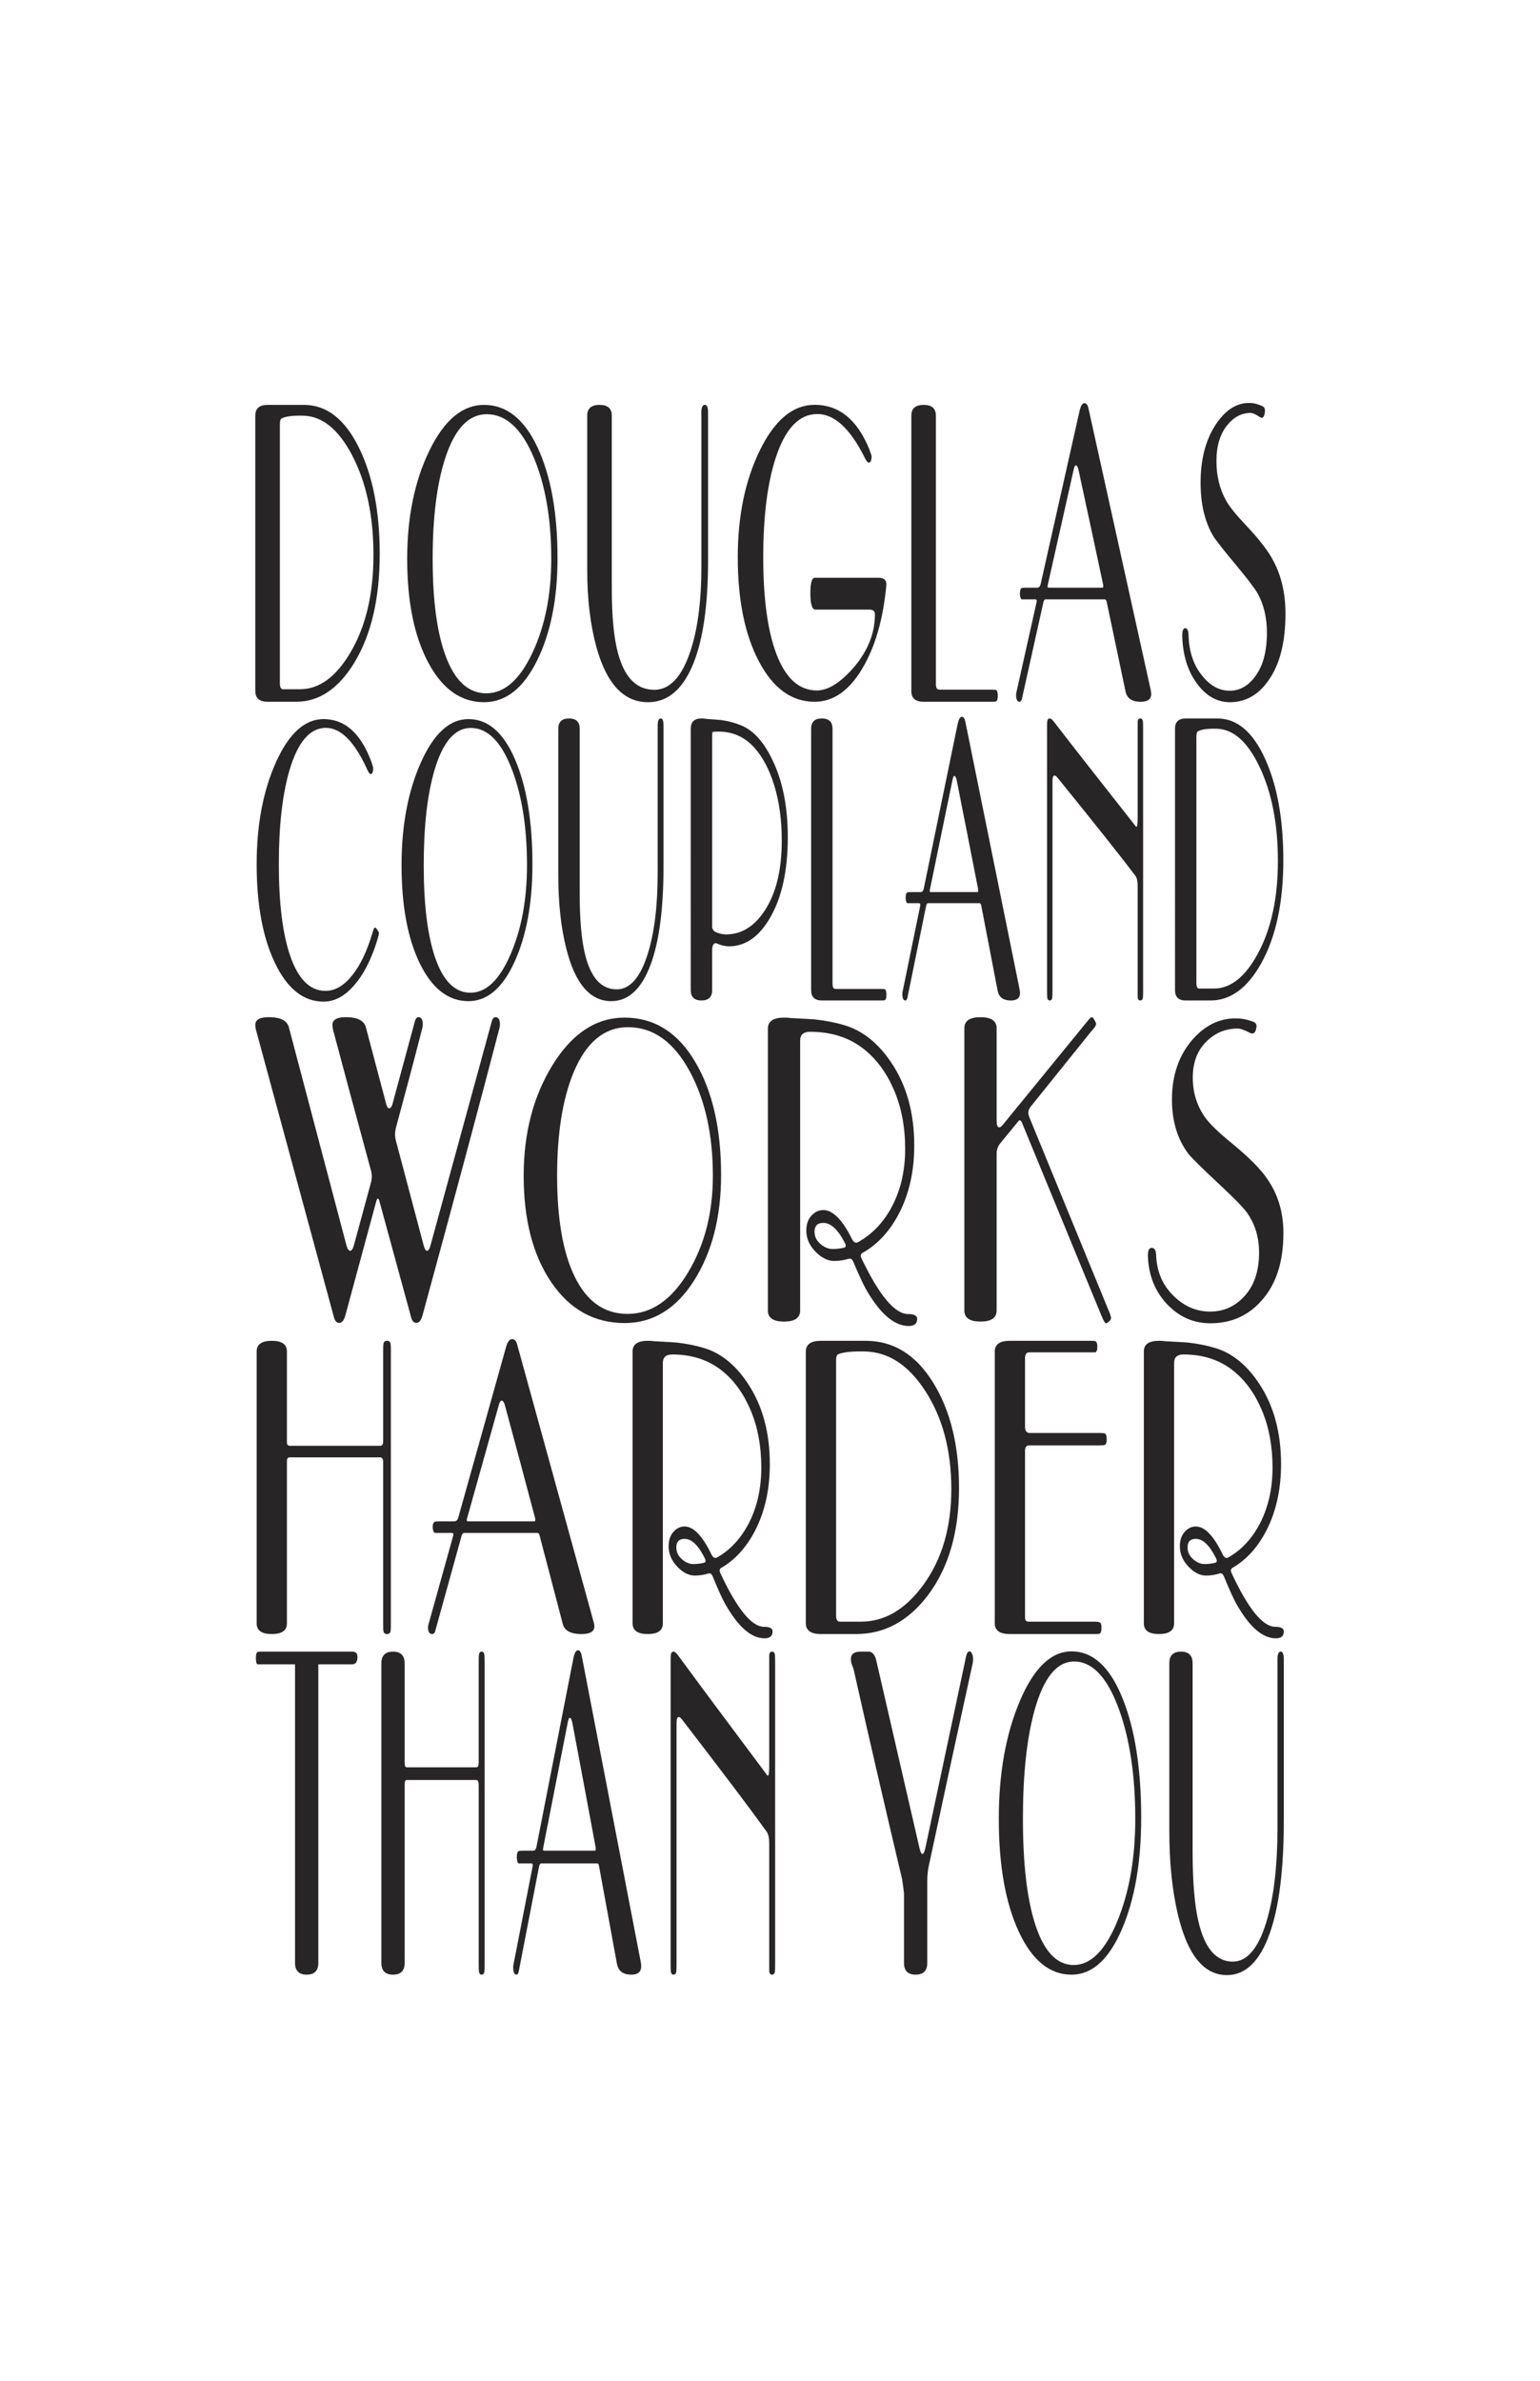 <?xml version="1.0" encoding="iso-8859-1"?>
<!-- Generator: Adobe Illustrator 15.1.0, SVG Export Plug-In . SVG Version: 6.00 Build 0)  -->
<!DOCTYPE svg PUBLIC "-//W3C//DTD SVG 1.1//EN" "http://www.w3.org/Graphics/SVG/1.1/DTD/svg11.dtd">
<svg version="1.1" xmlns="http://www.w3.org/2000/svg" xmlns:xlink="http://www.w3.org/1999/xlink" x="0px" y="0px" width="792px"
	 height="1224px" viewBox="0 0 792 1224" style="enable-background:new 0 0 792 1224;" xml:space="preserve">
<g id="Layer_1">
	<g>
		<path style="fill:#272525;" d="M137.617,360.793c-4.212,0-6.318-1.851-6.318-5.555V213.712c0-3.7,2.105-5.554,6.318-5.554h18.725
			c11.563,0,20.945,7.258,28.145,21.773c7.197,14.518,10.798,32.809,10.798,54.877c0,22.811-4.327,41.4-12.98,55.766
			c-8.196,13.479-18.19,20.218-29.982,20.218H137.617z M143.936,218.163v133.073c0,2.076,0.535,3.113,1.608,3.113h8.73
			c9.879,0,18.533-6.304,25.962-18.916c7.887-13.352,11.832-30.039,11.832-50.066c0-20.176-3.639-37.235-10.913-51.184
			c-6.97-13.352-15.318-20.173-25.042-20.472c-5.284-0.146-9,0.298-11.143,1.337C144.28,215.347,143.936,216.386,143.936,218.163z"
			/>
		<path style="fill:#272525;" d="M209.414,287.307c0-21.455,3.808-40.008,11.43-55.666c7.619-15.654,16.981-23.483,28.087-23.483
			c11.562,0,20.752,7.322,27.57,21.962c6.815,14.643,10.224,33.56,10.224,56.751c0,21.02-3.523,38.633-10.568,52.837
			c-7.047,14.208-16.122,21.31-27.225,21.31c-11.872,0-21.424-6.774-28.662-20.329C213.032,327.135,209.414,309.34,209.414,287.307z
			 M222.509,287.307c0,21.452,2.258,38.191,6.777,50.221c4.748,12.613,11.678,18.917,20.793,18.917
			c9.265,0,17.153-6.882,23.664-20.654c6.509-13.77,9.765-29.931,9.765-48.484c0-20.292-2.949-37.542-8.846-51.747
			c-6.28-15.072-14.398-22.611-24.353-22.611c-9.419,0-16.582,7.682-21.481,23.047C224.614,249.188,222.509,266.291,222.509,287.307
			z"/>
		<path style="fill:#272525;" d="M336.464,354.64c7.733,0,13.785-6.186,18.149-18.558c4.058-11.488,6.088-26.366,6.088-44.631
			v-79.757c0-2.062,0.498-3.241,1.494-3.536c1.301-0.292,1.952,1.031,1.952,3.969v75.88c0,22.942-2.526,40.662-7.581,53.157
			c-5.362,13.239-13.136,19.854-23.32,19.854c-12.484,0-21.329-9.472-26.536-28.415c-3.141-11.45-4.71-24.592-4.71-39.424v-79.517
			c0-3.67,2.105-5.505,6.318-5.505c4.211,0,6.318,1.838,6.318,5.516v88.905c0,14.413,1.072,25.517,3.216,33.311
			C321.223,348.392,327.426,354.64,336.464,354.64z"/>
		<path style="fill:#272525;" d="M449.959,315.788c0-1.579-0.958-2.369-2.871-2.369h-27.686c-1.762,0-2.642-2.799-2.642-8.399
			c0-5.308,0.765-7.966,2.298-7.966h32.854c2.831,0,4.136,1.292,3.905,3.875c-1.608,17.517-5.782,31.871-12.521,43.067
			c-6.739,11.199-14.858,16.797-24.354,16.797c-11.794,0-21.328-6.891-28.604-20.673c-7.276-13.782-10.913-31.655-10.913-53.619
			c0-21.245,3.808-39.622,11.43-55.126c7.619-15.505,16.981-23.256,28.086-23.256c12.482,0,21.826,7.537,28.029,22.61
			c0.842,2.153,1.264,3.446,1.264,3.876c0,2.153-0.498,3.23-1.493,3.23c-0.536,0-1.227-0.861-2.068-2.585
			c-7.428-14.929-15.547-22.394-24.353-22.394c-9.42,0-16.582,7.609-21.481,22.825c-4.212,13.065-6.318,30.006-6.318,50.82
			c0,21.248,2.259,37.829,6.777,49.744c4.747,12.489,11.679,18.734,20.792,18.734c5.668,0,11.871-3.803,18.61-11.414
			C446.207,334.952,449.959,325.693,449.959,315.788z"/>
		<path style="fill:#272525;" d="M481.319,351.684c0,1.927,0.574,2.888,1.724,2.888h27.226c1.224,0,1.913,0.077,2.067,0.223
			c0.535,0.298,0.805,1.26,0.805,2.888c0,1.631-0.27,2.593-0.805,2.889c-0.229,0.148-0.919,0.222-2.067,0.222h-35.268
			c-4.212,0-6.317-1.851-6.317-5.555V213.712c0-3.7,2.105-5.554,6.317-5.554c4.211,0,6.318,1.854,6.318,5.554V351.684z"/>
		<path style="fill:#272525;" d="M578.84,355.468l-9.624-45.79c-0.153-1.027-0.536-1.541-1.148-1.541h-30.334
			c-0.537,0-0.92,0.521-1.148,1.562c-3.967,17.788-7.591,34.093-10.873,48.916c-0.233,1.452-0.701,2.178-1.401,2.178
			c-1.168,0-1.752-1.188-1.752-3.569c0-0.445,0.075-0.966,0.23-1.562c2.143-9.668,5.589-25.064,10.336-46.192
			c0.152-0.889-0.076-1.333-0.688-1.333h-5.053c-1.149,0-1.802,0-1.954,0c-0.537-0.295-0.844-1.257-0.918-2.888
			c0-1.628,0.305-2.59,0.917-2.889c0.152-0.145,0.802-0.222,1.948-0.222h6.079c0.841,0,1.414-0.597,1.721-1.792l20.12-89.523
			c0.612-2.367,1.417-3.555,2.413-3.555c0.994,0,1.683,0.889,2.067,2.666l31.936,144.414c0.229,0.889,0.344,1.705,0.344,2.444
			c0,2.815-1.992,4.146-5.977,4C581.942,360.646,579.529,358.87,578.84,355.468z M567.276,300.337
			c-4.284-20.148-8.45-39.558-12.502-58.228c-0.384-1.895-0.886-2.846-1.498-2.846c-0.464,0-0.886,0.975-1.271,2.922
			c-2.885,12.758-7.254,32.191-13.103,58.297c-0.307,1.104-0.191,1.656,0.343,1.656h27.687
			C567.39,302.139,567.505,301.539,567.276,300.337z"/>
		<path style="fill:#272525;" d="M618.134,347.24c4.136,5.249,8.883,7.873,14.245,7.873c5.207,0,9.609-2.478,13.211-7.436
			c3.979-5.393,5.973-12.83,5.973-22.31c0-7.726-1.571-14.434-4.711-20.121c-1.455-2.625-4.978-7.29-10.567-13.997
			c-7.276-8.749-11.45-14.07-12.521-15.966c-4.214-7.289-6.318-16.328-6.318-27.12c0-12.391,2.757-22.599,8.271-30.62
			c5.284-7.58,11.411-11.007,18.38-10.279c1.453,0.147,3.139,0.656,5.054,1.531c1.072,0.437,1.531,1.387,1.379,2.843
			c-0.307,2.771-1.148,3.718-2.527,2.843c-2.146-1.456-3.753-2.187-4.824-2.187c-4.673,0-8.693,2.115-12.062,6.342
			c-3.677,4.521-5.515,10.645-5.515,18.371c0,7.584,1.609,14.292,4.825,20.122c1.761,3.209,5.206,7.512,10.339,12.904
			c6.892,7.293,11.603,13.417,14.129,18.372c4.136,7.73,6.204,16.77,6.204,27.12c0,14.582-2.872,25.955-8.615,34.119
			c-5.21,7.583-11.872,11.373-19.99,11.373c-6.587,0-12.233-3.205-16.943-9.624c-4.709-6.414-7.219-14.434-7.523-24.058
			c-0.078-2.915,0.42-4.375,1.492-4.375s1.647,1.17,1.724,3.5C611.472,334.92,613.769,341.847,618.134,347.24z"/>
	</g>
	<g>
		<path style="fill:#272525;" d="M193.611,484.635c-3,9.291-6.769,16.529-11.302,21.717c-4.868,5.736-10.169,8.605-15.903,8.605
			c-10.269,0-18.571-6.556-24.905-19.668c-6.335-13.112-9.502-30.118-9.502-51.015c0-20.212,3.316-37.698,9.952-52.448
			c6.634-14.752,14.786-22.127,24.455-22.127c10.868,0,19.004,7.171,24.405,21.512c0.733,2.049,1.1,3.278,1.1,3.689
			c0,2.048-0.435,3.073-1.3,3.073c-0.467,0-1.067-0.819-1.8-2.459c-6.468-14.203-13.537-21.307-21.204-21.307
			c-8.202,0-14.437,7.241-18.704,21.717c-3.668,12.43-5.501,28.548-5.501,48.351c0,20.215,1.966,35.991,5.901,47.327
			c4.134,11.883,10.167,17.825,18.104,17.825c4.866,0,9.417-2.628,13.652-7.889c4.234-5.255,7.717-12.529,10.452-21.819
			c0.533-1.911,0.966-2.869,1.3-2.869c0.266,0,0.601,0.276,1,0.82c0.733,1.095,1.101,1.709,1.101,1.843
			C194.912,480.199,194.477,481.905,193.611,484.635z"/>
		<path style="fill:#272525;" d="M206.513,444.785c0-20.354,3.316-37.954,9.952-52.807c6.634-14.852,14.786-22.278,24.455-22.278
			c10.067,0,18.069,6.946,24.004,20.834c5.934,13.892,8.901,31.837,8.901,53.837c0,19.941-3.067,36.651-9.202,50.125
			c-6.135,13.479-14.037,20.216-23.704,20.216c-10.337,0-18.654-6.427-24.956-19.285
			C209.664,482.566,206.513,465.687,206.513,444.785z M217.916,444.785c0,20.351,1.966,36.23,5.901,47.643
			c4.134,11.965,10.168,17.946,18.104,17.946c8.067,0,14.936-6.529,20.604-19.596c5.667-13.062,8.501-28.393,8.501-45.993
			c0-19.25-2.568-35.615-7.702-49.09c-5.468-14.299-12.537-21.451-21.204-21.451c-8.201,0-14.437,7.288-18.703,21.864
			C219.749,408.621,217.916,424.848,217.916,444.785z"/>
		<path style="fill:#272525;" d="M317.135,508.647c6.733,0,12.002-5.881,15.802-17.643c3.534-10.924,5.301-25.067,5.301-42.433
			v-75.83c0-1.96,0.433-3.081,1.3-3.362c1.133-0.277,1.7,0.981,1.7,3.774v72.143c0,21.812-2.2,38.659-6.601,50.54
			c-4.668,12.585-11.438,18.875-20.304,18.875c-10.87,0-18.571-9.005-23.105-27.015c-2.735-10.886-4.101-23.381-4.101-37.482v-75.6
			c0-3.489,1.833-5.234,5.501-5.234c3.667,0,5.501,1.749,5.501,5.245v84.526c0,13.704,0.933,24.26,2.801,31.67
			C303.865,502.707,309.266,508.647,317.135,508.647z"/>
		<path style="fill:#272525;" d="M366.245,509.083c0,3.519-1.835,5.275-5.501,5.275c-3.668,0-5.501-1.757-5.501-5.275V374.657
			c0-3.515,1.833-5.276,5.501-5.276c0.932,0,1.732,0.073,2.4,0.211c4.066,0.283,6.734,0.494,8.001,0.632
			c3.734,0.565,7.102,1.478,10.103,2.744c6.201,2.532,11.535,8.441,16.003,17.727c5.267,10.835,7.901,24.058,7.901,39.673
			c0,16.882-2.935,30.531-8.802,40.94c-5.468,9.707-12.27,14.772-20.404,15.194c-2.468,0.142-4.901-0.35-7.302-1.478
			c-0.734-0.28-1.335-0.069-1.8,0.634c-0.467,0.705-0.667,1.971-0.6,3.798V509.083z M366.245,380.575v96.213
			c0.266,1.269,0.965,2.114,2.1,2.536c2.133,0.847,4.101,1.199,5.901,1.059c7.601-0.281,14.003-4.438,19.204-12.478
			c5.733-8.879,8.602-20.793,8.602-35.736c0-10.572-1.284-20.016-3.851-28.334c-2.567-8.316-6.051-14.871-10.452-19.666
			c-4.936-5.355-10.969-8.035-18.104-8.035c-2,0-3.068,0.073-3.201,0.21C366.31,376.486,366.245,377.897,366.245,380.575z"/>
		<path style="fill:#272525;" d="M428.156,505.706c0,1.83,0.5,2.743,1.5,2.743h23.705c1.065,0,1.666,0.072,1.8,0.211
			c0.466,0.283,0.7,1.197,0.7,2.743c0,1.55-0.234,2.463-0.7,2.744c-0.199,0.142-0.8,0.21-1.8,0.21h-30.706
			c-3.668,0-5.501-1.757-5.501-5.275V374.657c0-3.515,1.833-5.276,5.501-5.276c3.666,0,5.501,1.761,5.501,5.276V505.706z"/>
		<path style="fill:#272525;" d="M513.066,509.3l-8.38-43.491c-0.135-0.977-0.467-1.464-1-1.464h-26.412c-0.467,0-0.8,0.495-1,1.484
			c-3.454,16.896-6.608,32.383-9.466,46.462c-0.203,1.379-0.611,2.068-1.221,2.068c-1.017,0-1.524-1.128-1.524-3.389
			c0-0.423,0.064-0.917,0.199-1.484c1.866-9.184,4.866-23.807,9-43.875c0.133-0.844-0.067-1.266-0.6-1.266h-4.399
			c-1,0-1.567,0-1.7,0c-0.468-0.28-0.734-1.194-0.8-2.744c0-1.546,0.266-2.46,0.798-2.744c0.133-0.138,0.699-0.21,1.697-0.21h5.293
			c0.732,0,1.23-0.566,1.498-1.702l17.519-85.032c0.533-2.249,1.233-3.376,2.101-3.376c0.866,0,1.466,0.844,1.8,2.532l27.806,137.17
			c0.2,0.844,0.301,1.619,0.301,2.322c0,2.673-1.735,3.937-5.204,3.798C515.767,514.219,513.666,512.532,513.066,509.3z
			 M502.997,456.935c-3.729-19.137-7.356-37.573-10.885-55.306c-0.335-1.8-0.771-2.704-1.305-2.704
			c-0.403,0-0.771,0.926-1.105,2.776c-2.513,12.118-6.317,30.577-11.408,55.373c-0.268,1.048-0.168,1.573,0.298,1.573h24.106
			C503.097,458.646,503.197,458.076,502.997,456.935z"/>
		<path style="fill:#272525;" d="M542.178,371.28c9.335,12.101,22.938,29.475,40.809,52.125c0.826,1.127,1.303,1.688,1.431,1.688
			c0.446,0,0.669-1.477,0.669-4.432v-46.004c0-2.111,0-3.377,0-3.799c0.138-0.983,0.588-1.478,1.349-1.478
			c0.76,0,1.21,0.495,1.35,1.478c0.068,0.422,0.103,1.688,0.103,3.799v134.426c0,2.11-0.034,3.376-0.103,3.798
			c-0.14,0.986-0.59,1.477-1.35,1.477c-0.761,0-1.211-0.491-1.349-1.48c0-0.281,0-1.55,0-3.809v-53.727
			c0-2.256-0.386-3.951-1.156-5.078c-7.411-9.82-20.728-26.58-39.95-50.288c-0.667-0.84-1.234-1.263-1.702-1.263
			c-0.666,0-1,0.986-1,2.954v107.415c0,2.11-0.034,3.376-0.1,3.798c-0.135,0.986-0.567,1.477-1.301,1.477
			c-0.734,0-1.167-0.491-1.3-1.477c-0.067-0.28-0.1-1.547-0.1-3.798V374.657c0-2.111,0.032-3.377,0.1-3.799
			c0.133-0.983,0.565-1.478,1.3-1.478C540.478,369.38,541.243,370.013,542.178,371.28z"/>
		<path style="fill:#272525;" d="M609.79,514.358c-3.668,0-5.501-1.757-5.501-5.275V374.657c0-3.515,1.833-5.276,5.501-5.276h16.303
			c10.068,0,18.237,6.895,24.505,20.681c6.267,13.79,9.402,31.164,9.402,52.125c0,21.667-3.769,39.324-11.303,52.968
			c-7.135,12.804-15.837,19.204-26.105,19.204H609.79z M615.291,378.883v126.398c0,1.971,0.466,2.957,1.4,2.957h7.602
			c8.602,0,16.136-5.988,22.604-17.967c6.867-12.682,10.302-28.532,10.302-47.555c0-19.164-3.168-35.367-9.502-48.616
			c-6.068-12.682-13.337-19.162-21.805-19.444c-4.6-0.139-7.835,0.282-9.701,1.269C615.591,376.209,615.291,377.195,615.291,378.883
			z"/>
	</g>
	<g>
		<path style="fill:#272525;" d="M217.893,640.321c0.486,1.819,1.073,2.729,1.756,2.729s1.268-0.931,1.756-2.792l31.546-115.313
			c0.41-1.33,1.028-1.994,1.85-1.994c1.542,0,2.312,1.216,2.312,3.64c0,0.607-0.052,1.137-0.151,1.592
			c-10.058,38.668-23.283,88.027-39.675,148.077c-0.703,2.58-1.758,3.867-3.164,3.867c-1.306,0-2.21-0.984-2.71-2.96l-16.229-59.407
			c-0.525-2.094-1.103-2.079-1.732,0.042l-15.84,58.458c-0.705,2.58-1.76,3.867-3.168,3.867c-1.308,0-2.213-0.984-2.715-2.957
			l-40.128-147.85c-0.203-0.879-0.301-1.685-0.301-2.417c0-2.786,2.574-4.102,7.722-3.953c5.449,0.146,8.629,1.877,9.539,5.193
			c6.517,24.58,16.396,61.977,29.634,112.191c0.523,1.812,1.15,2.715,1.881,2.715c0.73,0,1.358-0.88,1.881-2.65l8.931-32.839
			c0.502-1.977,0.415-4.104-0.262-6.387c-7.969-29.25-14.425-53.198-19.369-71.843c-0.188-0.877-0.283-1.684-0.283-2.419
			c0-2.79,2.565-4.109,7.694-3.96c5.431,0.146,8.599,1.891,9.504,5.232l10.501,39.614c0.415,1.343,0.884,2.012,1.405,2.012
			c0.726,0,1.299-0.672,1.716-2.019l11.59-42.777c0.4-1.371,0.999-2.062,1.801-2.062c1.501,0,2.253,1.216,2.253,3.64
			c0,0.607-0.052,1.137-0.151,1.592c-4.325,16.833-8.9,34.119-13.728,51.861c-0.514,2.125-0.519,4.176-0.015,6.148L217.893,640.321z
			"/>
		<path style="fill:#272525;" d="M269.318,604.485c0-22.042,5.001-41.099,15.01-57.184c10.006-16.081,22.301-24.123,36.885-24.123
			c15.184,0,27.253,7.522,36.205,22.561c8.95,15.043,13.426,34.476,13.426,58.299c0,21.592-4.626,39.687-13.878,54.279
			c-9.254,14.595-21.172,21.889-35.752,21.889c-15.59,0-28.135-6.96-37.639-20.883C274.07,645.398,269.318,627.117,269.318,604.485z
			 M286.516,604.485c0,22.036,2.965,39.231,8.9,51.59c6.234,12.956,15.335,19.434,27.305,19.434
			c12.167,0,22.527-7.071,31.077-21.219c8.547-14.145,12.822-30.746,12.822-49.805c0-20.846-3.873-38.565-11.616-53.157
			c-8.247-15.483-18.908-23.227-31.981-23.227c-12.37,0-21.775,7.891-28.21,23.675C289.281,565.326,286.516,582.896,286.516,604.485
			z"/>
		<path style="fill:#272525;" d="M441.073,638.729c6.939-3.79,12.569-9.477,16.895-17.06c5.028-8.945,7.543-19.257,7.543-30.936
			c0-11.373-1.937-21.53-5.807-30.48c-3.873-8.945-9.128-15.997-15.765-21.153c-7.445-5.761-16.545-8.644-27.306-8.644
			c-3.42,0-5.129,1.518-5.129,4.55v138.751c0,3.793-2.768,5.687-8.297,5.687c-5.531,0-8.297-1.894-8.297-5.687V528.865
			c0-3.789,2.766-5.687,8.297-5.687c1.406,0,2.614,0.078,3.62,0.228c6.135,0.306,10.157,0.533,12.068,0.682
			c5.632,0.608,10.711,1.593,15.237,2.958c9.354,2.729,17.397,9.098,24.137,19.106c7.943,11.679,11.917,25.931,11.917,42.763
			c0,13.345-2.665,25.099-7.994,35.256c-4.828,9.099-11.065,15.773-18.706,20.017c-0.905,0.607-1.057,1.518-0.454,2.729
			c9.152,19.107,17.146,28.661,23.986,28.661c3.117,0,4.677,0.835,4.677,2.501c0,2.424-1.46,3.64-4.374,3.64
			c-7.24,0-14.383-5.988-21.423-17.969c-1.711-2.878-4.022-7.808-6.938-14.784c-0.605-1.516-1.41-2.123-2.414-1.82
			c-2.517,0.76-5.03,1.137-7.543,1.137c-3.319,0-6.539-1.606-9.654-4.82c-3.119-3.212-4.677-6.806-4.677-10.782
			c0-3.214,0.878-5.775,2.64-7.687c1.758-1.913,3.795-2.869,6.108-2.869c4.927,0,9.855,4.997,14.785,14.991
			C439.011,638.646,439.966,639.185,441.073,638.729z M418.896,633.27c0,2.428,1.004,4.514,3.018,6.255
			c2.011,1.746,4.123,2.616,6.337,2.616c1.909,0,3.869-0.227,5.883-0.682c0.905-0.303,1.057-1.06,0.451-2.274
			c-3.52-6.974-7.24-10.464-11.163-10.464C420.405,628.721,418.896,630.238,418.896,633.27z"/>
		<path style="fill:#272525;" d="M515.414,578.679l43.295-53.002c1.406-1.816,2.362-2.726,2.867-2.726
			c0.303,0,0.729,0.483,1.283,1.443c0.552,0.964,0.829,1.667,0.829,2.108c0,0.743-0.839,2.001-2.513,3.774l-30.939,38.463
			c-1.434,1.67-1.75,3.486-0.942,5.455l40.577,98.887c1.006,2.273,1.511,3.791,1.511,4.545c0,0.608-0.354,1.215-1.059,1.819
			c-0.707,0.604-1.212,0.909-1.513,0.909c-0.505,0-1.31-1.361-2.418-4.083l-40.75-98.928c-0.598-1.539-1.293-1.777-2.087-0.718
			l-9.072,11.104c-1.291,1.516-1.936,3.336-1.936,5.461v80.566c0,3.795-2.768,5.688-8.297,5.688c-5.531,0-8.297-1.898-8.297-5.693
			V528.645c0-3.795,2.766-5.694,8.297-5.694c5.529,0,8.297,1.905,8.297,5.708v47.276c0,2.439,0.452,3.655,1.357,3.655
			C514.307,579.589,514.812,579.288,515.414,578.679z"/>
		<path style="fill:#272525;" d="M603.623,666.287c5.432,5.347,11.666,8.021,18.706,8.021c6.838,0,12.62-2.523,17.349-7.576
			c5.229-5.495,7.845-13.072,7.845-22.729c0-7.874-2.062-14.708-6.186-20.504c-1.911-2.673-6.539-7.426-13.879-14.26
			c-9.555-8.914-15.035-14.335-16.443-16.268c-5.531-7.427-8.297-16.636-8.297-27.632c0-12.625,3.62-23.026,10.862-31.198
			c6.939-7.724,14.983-11.216,24.137-10.474c1.909,0.15,4.123,0.669,6.638,1.561c1.406,0.446,2.012,1.413,1.811,2.896
			c-0.404,2.824-1.508,3.788-3.319,2.897c-2.816-1.484-4.929-2.228-6.337-2.228c-6.134,0-11.414,2.155-15.84,6.463
			c-4.826,4.606-7.24,10.845-7.24,18.718c0,7.727,2.111,14.562,6.337,20.501c2.312,3.27,6.838,7.654,13.577,13.149
			c9.051,7.429,15.234,13.669,18.555,18.717c5.431,7.877,8.146,17.087,8.146,27.634c0,14.856-3.771,26.444-11.314,34.763
			c-6.839,7.728-15.59,11.587-26.248,11.587c-8.65,0-16.066-3.266-22.252-9.804c-6.185-6.536-9.479-14.708-9.88-24.513
			c-0.103-2.969,0.55-4.457,1.96-4.457c1.407,0,2.161,1.192,2.264,3.565C594.874,653.734,597.892,660.792,603.623,666.287z"/>
	</g>
	<g>
		<path style="fill:#272525;" d="M199.038,840.095c-1.039,0-1.651-0.512-1.839-1.535c-0.095-0.292-0.141-1.609-0.141-3.95v-82.951
			c0-1.607-0.566-2.413-1.697-2.413h-46.39c-0.943,0-1.414,0.657-1.414,1.975v83.39c0,3.658-2.594,5.485-7.779,5.485
			c-5.187,0-7.779-1.827-7.779-5.485V694.822c0-3.656,2.592-5.486,7.779-5.486c5.185,0,7.779,1.83,7.779,5.486v46.522
			c0,1.317,0.471,1.975,1.414,1.975h46.532c1.036,0,1.556-0.802,1.556-2.413v-46.084c0-2.194,0.046-3.512,0.141-3.95
			c0.188-1.022,0.8-1.536,1.839-1.536c1.036,0,1.648,0.514,1.839,1.536c0.092,0.438,0.141,1.756,0.141,3.95v139.787
			c0,2.193-0.049,3.511-0.141,3.95C200.686,839.583,200.074,840.095,199.038,840.095z"/>
		<path style="fill:#272525;" d="M289.403,834.834l-11.85-45.226c-0.19-1.015-0.661-1.521-1.415-1.521h-37.347
			c-0.661,0-1.131,0.514-1.415,1.543c-4.884,17.568-9.345,33.674-13.385,48.315c-0.288,1.434-0.864,2.149-1.726,2.149
			c-1.438,0-2.157-1.173-2.157-3.523c0-0.439,0.093-0.954,0.283-1.544c2.639-9.549,6.882-24.756,12.727-45.625
			c0.188-0.877-0.096-1.315-0.849-1.315h-6.221c-1.415,0-2.217,0-2.405,0c-0.661-0.291-1.039-1.241-1.131-2.853
			c0-1.609,0.376-2.559,1.129-2.854c0.188-0.144,0.988-0.218,2.4-0.218h7.485c1.034,0,1.739-0.59,2.117-1.77l24.773-88.424
			c0.753-2.339,1.743-3.512,2.97-3.512c1.225,0,2.073,0.879,2.546,2.635l39.318,142.641c0.283,0.877,0.424,1.683,0.424,2.412
			c0,2.782-2.453,4.095-7.359,3.95C293.221,839.951,290.251,838.194,289.403,834.834z M275.165,780.382
			c-5.273-19.901-10.402-39.071-15.392-57.512c-0.473-1.873-1.09-2.812-1.845-2.812c-0.57,0-1.09,0.963-1.562,2.888
			c-3.554,12.601-8.933,31.795-16.132,57.579c-0.378,1.091-0.237,1.637,0.422,1.637h34.087
			C275.306,782.162,275.447,781.567,275.165,780.382z"/>
		<path style="fill:#272525;" d="M368.613,800.814c6.506-3.655,11.785-9.142,15.84-16.458c4.714-8.631,7.071-18.579,7.071-29.846
			c0-10.972-1.815-20.771-5.443-29.405c-3.632-8.631-8.558-15.434-14.781-20.408c-6.979-5.559-15.511-8.339-25.599-8.339
			c-3.207,0-4.809,1.465-4.809,4.389v133.862c0,3.658-2.594,5.485-7.779,5.485c-5.187,0-7.779-1.827-7.779-5.485V694.822
			c0-3.656,2.592-5.486,7.779-5.486c1.319,0,2.451,0.076,3.395,0.219c5.75,0.295,9.522,0.514,11.314,0.659
			c5.279,0.586,10.042,1.535,14.285,2.853c8.769,2.633,16.311,8.777,22.629,18.434c7.447,11.267,11.173,25.017,11.173,41.255
			c0,12.876-2.499,24.215-7.495,34.015c-4.526,8.778-10.373,15.217-17.538,19.312c-0.849,0.585-0.99,1.464-0.424,2.633
			c8.579,18.435,16.074,27.651,22.487,27.651c2.922,0,4.384,0.805,4.384,2.413c0,2.339-1.368,3.512-4.101,3.512
			c-6.788,0-13.484-5.778-20.083-17.336c-1.604-2.777-3.772-7.533-6.506-14.264c-0.566-1.462-1.322-2.048-2.263-1.757
			c-2.357,0.733-4.716,1.098-7.071,1.098c-3.111,0-6.13-1.55-9.052-4.65c-2.924-3.099-4.385-6.565-4.385-10.402
			c0-3.1,0.825-5.571,2.475-7.416c1.649-1.846,3.558-2.768,5.729-2.768c4.619,0,9.239,4.82,13.86,14.463
			C366.68,800.734,367.575,801.253,368.613,800.814z M347.823,795.548c0,2.342,0.941,4.354,2.829,6.034
			c1.885,1.685,3.865,2.524,5.94,2.524c1.79,0,3.629-0.22,5.516-0.658c0.849-0.291,0.99-1.021,0.424-2.195
			c-3.301-6.727-6.789-10.095-10.466-10.095C349.237,791.158,347.823,792.622,347.823,795.548z"/>
		<path style="fill:#272525;" d="M422.214,840.095c-5.186,0-7.778-1.827-7.778-5.485V694.822c0-3.656,2.593-5.486,7.778-5.486
			h23.053c14.237,0,25.788,7.17,34.651,21.506c8.861,14.338,13.296,32.405,13.296,54.203c0,22.53-5.329,40.892-15.982,55.08
			c-10.091,13.315-22.396,19.97-36.915,19.97H422.214z M429.993,699.218v131.438c0,2.05,0.659,3.076,1.979,3.076h10.749
			c12.164,0,22.817-6.229,31.964-18.685c9.711-13.187,14.567-29.67,14.567-49.451c0-19.929-4.479-36.777-13.437-50.554
			c-8.579-13.189-18.859-19.927-30.831-20.221c-6.507-0.145-11.081,0.294-13.72,1.319
			C430.417,696.437,429.993,697.462,429.993,699.218z"/>
		<path style="fill:#272525;" d="M529.561,736.735h36.065c1.415,0,2.264,0.075,2.547,0.227c0.657,0.306,0.989,1.29,0.989,2.957
			c0,1.665-0.332,2.652-0.989,2.954c-0.191,0.151-1.038,0.227-2.547,0.227h-36.347c-1.414,0-2.121,0.95-2.121,2.847v85.597
			c0,1.462,0.564,2.189,1.695,2.189h34.086c1.698,0,2.709,0.218,3.04,0.656c0.33,0.44,0.496,1.317,0.496,2.635
			c0,1.612-0.332,2.56-0.991,2.852c-0.189,0.149-1.039,0.22-2.545,0.22h-43.561c-5.188,0-7.778-1.827-7.778-5.485V694.822
			c0-3.656,2.591-5.486,7.778-5.486h41.439c1.414,0,2.263,0.076,2.545,0.219c0.659,0.295,0.99,1.245,0.99,2.853
			c0,1.612-0.331,2.562-0.99,2.854c-0.19,0-1.039,0-2.545,0h-31.539c-1.414,0-2.121,1.025-2.121,3.071v35.112
			C527.158,735.639,527.957,736.735,529.561,736.735z"/>
		<path style="fill:#272525;" d="M631.532,800.814c6.506-3.655,11.786-9.142,15.841-16.458c4.715-8.631,7.072-18.579,7.072-29.846
			c0-10.972-1.816-20.771-5.445-29.405c-3.63-8.631-8.557-15.434-14.779-20.408c-6.979-5.559-15.512-8.339-25.6-8.339
			c-3.206,0-4.809,1.465-4.809,4.389v133.862c0,3.658-2.595,5.485-7.778,5.485c-5.188,0-7.778-1.827-7.778-5.485V694.822
			c0-3.656,2.591-5.486,7.778-5.486c1.318,0,2.449,0.076,3.394,0.219c5.75,0.295,9.523,0.514,11.315,0.659
			c5.279,0.586,10.042,1.535,14.284,2.853c8.769,2.633,16.312,8.777,22.63,18.434c7.447,11.267,11.173,25.017,11.173,41.255
			c0,12.876-2.499,24.215-7.497,34.015c-4.525,8.778-10.372,15.217-17.537,19.312c-0.85,0.585-0.989,1.464-0.424,2.633
			c8.578,18.435,16.075,27.651,22.487,27.651c2.921,0,4.385,0.805,4.385,2.413c0,2.339-1.368,3.512-4.102,3.512
			c-6.789,0-13.485-5.778-20.084-17.336c-1.604-2.777-3.771-7.533-6.506-14.264c-0.565-1.462-1.32-2.048-2.264-1.757
			c-2.357,0.733-4.714,1.098-7.071,1.098c-3.11,0-6.129-1.55-9.052-4.65c-2.922-3.099-4.385-6.565-4.385-10.402
			c0-3.1,0.825-5.571,2.476-7.416c1.649-1.846,3.558-2.768,5.729-2.768c4.619,0,9.239,4.82,13.86,14.463
			C629.599,800.734,630.493,801.253,631.532,800.814z M610.743,795.548c0,2.342,0.94,4.354,2.828,6.034
			c1.884,1.685,3.865,2.524,5.939,2.524c1.79,0,3.63-0.22,5.517-0.658c0.848-0.291,0.989-1.021,0.424-2.195
			c-3.302-6.727-6.788-10.095-10.466-10.095C612.157,791.158,610.743,792.622,610.743,795.548z"/>
	</g>
	<g>
		<path style="fill:#272525;" d="M181.119,855.656h-17.411v153.505c0,4.03-1.996,6.043-5.985,6.043
			c-3.991,0-5.985-2.013-5.985-6.043V855.656h-17.411c-1.088,0-1.741,0-1.959,0c-0.508-0.321-0.762-1.367-0.762-3.143
			c0-1.77,0.253-2.817,0.762-3.143c0.218-0.158,0.871-0.24,1.959-0.24h46.792c1.812,0,2.72,0.887,2.72,2.656
			C183.839,854.369,182.932,855.656,181.119,855.656z"/>
		<path style="fill:#272525;" d="M247.716,1015.204c-0.799,0-1.27-0.563-1.415-1.691c-0.073-0.321-0.109-1.771-0.109-4.352v-91.378
			c0-1.771-0.435-2.658-1.306-2.658h-35.693c-0.726,0-1.088,0.724-1.088,2.175v91.861c0,4.03-1.996,6.043-5.985,6.043
			c-3.991,0-5.985-2.013-5.985-6.043V855.174c0-4.027,1.995-6.043,5.985-6.043c3.989,0,5.985,2.016,5.985,6.043v51.248
			c0,1.451,0.362,2.175,1.088,2.175h35.802c0.797,0,1.197-0.884,1.197-2.658v-50.765c0-2.418,0.036-3.869,0.109-4.353
			c0.145-1.125,0.616-1.69,1.415-1.69c0.797,0,1.269,0.565,1.415,1.69c0.071,0.483,0.109,1.935,0.109,4.353v153.987
			c0,2.417-0.038,3.867-0.109,4.352C248.984,1014.641,248.513,1015.204,247.716,1015.204z"/>
		<path style="fill:#272525;" d="M317.244,1009.419l-9.117-49.743c-0.146-1.116-0.508-1.675-1.088-1.675h-28.735
			c-0.508,0-0.87,0.567-1.088,1.698c-3.757,19.322-7.19,37.036-10.298,53.141c-0.221,1.576-0.665,2.364-1.328,2.364
			c-1.107,0-1.659-1.288-1.659-3.876c0-0.482,0.071-1.049,0.218-1.697c2.03-10.504,5.294-27.228,9.792-50.182
			c0.145-0.966-0.074-1.448-0.653-1.448H268.5c-1.088,0-1.706,0-1.85,0c-0.508-0.32-0.799-1.364-0.87-3.137
			c0-1.77,0.289-2.813,0.869-3.139c0.145-0.158,0.76-0.241,1.846-0.241h5.759c0.795,0,1.338-0.647,1.629-1.946l19.06-97.253
			c0.58-2.573,1.341-3.862,2.285-3.862c0.942,0,1.595,0.968,1.959,2.897l30.251,156.885c0.218,0.965,0.327,1.852,0.327,2.653
			c0,3.061-1.887,4.505-5.662,4.346C320.182,1015.046,317.896,1013.114,317.244,1009.419z M306.289,949.527
			c-4.057-21.889-8.003-42.974-11.842-63.255c-0.364-2.06-0.839-3.093-1.42-3.093c-0.439,0-0.838,1.059-1.202,3.175
			c-2.734,13.86-6.873,34.972-12.412,63.332c-0.291,1.198-0.182,1.798,0.325,1.798h26.227
			C306.397,951.484,306.506,950.831,306.289,949.527z"/>
		<path style="fill:#272525;" d="M348.916,851.305c10.157,13.862,24.956,33.766,44.399,59.709c0.898,1.293,1.417,1.935,1.557,1.935
			c0.485,0,0.727-1.692,0.727-5.075v-52.699c0-2.418,0-3.869,0-4.353c0.15-1.125,0.641-1.69,1.468-1.69
			c0.826,0,1.316,0.565,1.468,1.69c0.073,0.483,0.111,1.935,0.111,4.353v153.987c0,2.417-0.038,3.867-0.111,4.352
			c-0.151,1.128-0.642,1.691-1.468,1.691c-0.828,0-1.318-0.563-1.468-1.696c0-0.321,0-1.775,0-4.362v-61.545
			c0-2.584-0.419-4.525-1.258-5.817c-8.062-11.247-22.55-30.448-43.464-57.605c-0.727-0.963-1.343-1.446-1.852-1.446
			c-0.726,0-1.088,1.13-1.088,3.385v123.045c0,2.417-0.037,3.867-0.109,4.352c-0.146,1.128-0.617,1.691-1.414,1.691
			c-0.799,0-1.271-0.563-1.416-1.691c-0.072-0.321-0.108-1.771-0.108-4.352V855.174c0-2.418,0.036-3.869,0.108-4.353
			c0.145-1.125,0.616-1.69,1.416-1.69C347.067,849.131,347.9,849.855,348.916,851.305z"/>
		<path style="fill:#272525;" d="M476.886,967.066v42.121c0,4.011-1.996,6.017-5.984,6.017c-3.99,0-5.985-2.006-5.985-6.017v-35.62
			c-0.146-1.604-0.474-4.091-0.979-7.462c-9.141-38.506-17.411-74.287-24.812-107.341c-0.072-0.48-0.399-1.446-0.979-2.888
			c-0.364-0.96-0.544-1.926-0.544-2.892c0-2.564,1.632-3.85,4.896-3.85h4.788c1.669,0.482,2.792,2.009,3.373,4.579
			c4.497,19.594,11.898,51.711,22.199,96.354c0.507,2.087,1.016,3.131,1.524,3.131c0.579,0,1.124-1.201,1.632-3.613l20.783-97.799
			c0.508-2.244,1.27-3.131,2.286-2.651c0.507,0.325,0.906,1.046,1.197,2.168c0.218,1.283,0.218,2.488,0,3.609
			c-6.458,29.365-14.002,64.182-22.634,104.452C477.14,961.777,476.886,964.341,476.886,967.066z"/>
		<path style="fill:#272525;" d="M513.666,935.065c0-23.329,3.607-43.503,10.828-60.527c7.218-17.021,16.086-25.534,26.605-25.534
			c10.954,0,19.659,7.961,26.116,23.88c6.457,15.923,9.685,36.492,9.685,61.71c0,22.854-3.337,42.007-10.01,57.452
			c-6.676,15.448-15.273,23.17-25.791,23.17c-11.246,0-20.295-7.366-27.149-22.104C517.094,978.371,513.666,959.023,513.666,935.065
			z M526.071,935.065c0,23.325,2.14,41.526,6.42,54.607c4.497,13.716,11.063,20.57,19.696,20.57c8.778,0,16.251-7.483,22.417-22.458
			c6.165-14.974,9.25-32.547,9.25-52.72c0-22.064-2.794-40.82-8.38-56.267c-5.948-16.389-13.639-24.586-23.068-24.586
			c-8.924,0-15.708,8.352-20.35,25.06C528.066,893.615,526.071,912.214,526.071,935.065z"/>
		<path style="fill:#272525;" d="M634.021,1008.501c7.325,0,13.058-6.73,17.192-20.19c3.844-12.5,5.767-28.685,5.767-48.559v-86.776
			c0-2.243,0.472-3.525,1.416-3.845c1.232-0.319,1.849,1.12,1.849,4.316v82.559c0,24.961-2.393,44.241-7.181,57.835
			c-5.08,14.402-12.443,21.601-22.091,21.601c-11.826,0-20.204-10.306-25.138-30.914c-2.976-12.458-4.461-26.758-4.461-42.894
			V855.12c0-3.994,1.994-5.989,5.985-5.989c3.988,0,5.985,2,5.985,6v96.729c0,15.681,1.015,27.763,3.046,36.242
			C619.582,1001.704,625.459,1008.501,634.021,1008.501z"/>
	</g>
</g>
<g id="Guides">
</g>
</svg>

